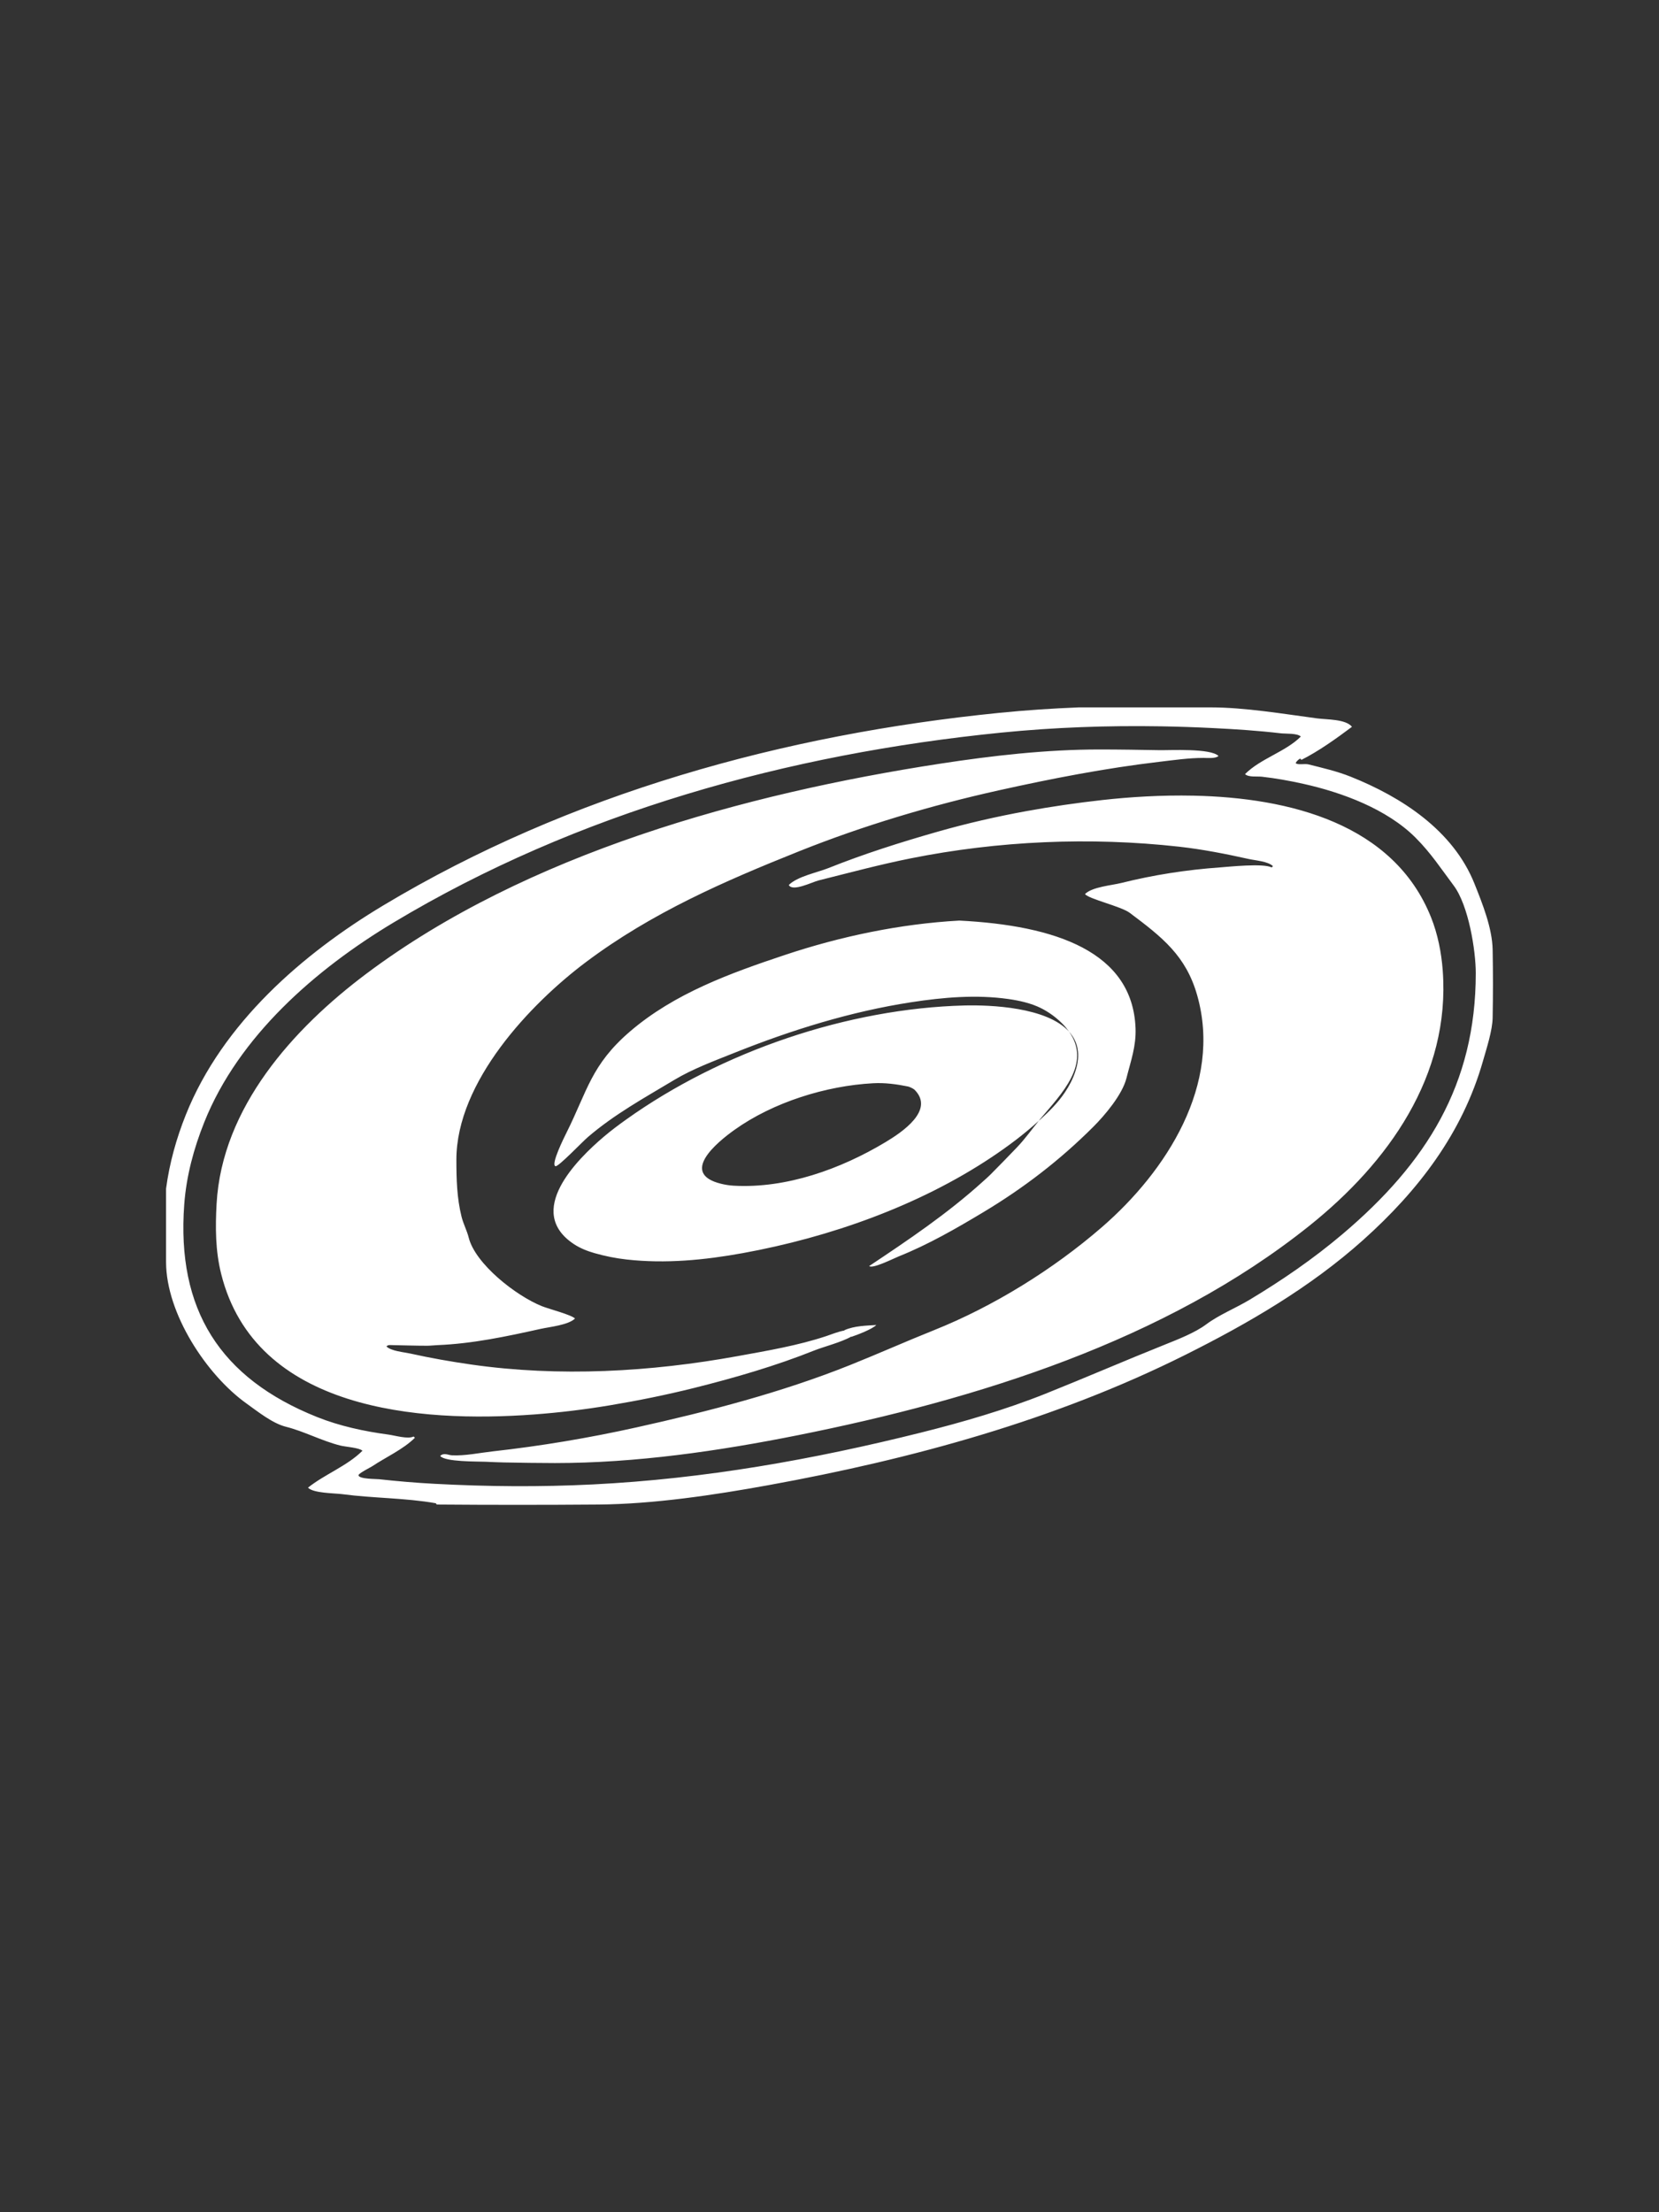 <?xml version="1.0" encoding="UTF-8" standalone="no"?>
<!DOCTYPE svg PUBLIC "-//W3C//DTD SVG 1.1//EN" "http://www.w3.org/Graphics/SVG/1.1/DTD/svg11.dtd">
<!-- Created with Vectornator (http://vectornator.io/) -->
<svg height="100%" stroke-miterlimit="10" style="fill-rule:nonzero;clip-rule:evenodd;stroke-linecap:round;stroke-linejoin:round;" version="1.1" viewBox="0 0 750 1000" width="100%" xml:space="preserve" xmlns="http://www.w3.org/2000/svg" xmlns:vectornator="http://vectornator.io" xmlns:xlink="http://www.w3.org/1999/xlink">
<rect x="0" y="0" width="750" height="1000" fill="#333333" stroke="none"/>
<defs/>
<g id="Layer-1" vectornator:layerName="Layer 1">
<path d="M487.761 319.76C475.77 320.236 463.784 321.032 451.823 322.228C354.493 331.962 257.642 358.662 173.261 409.291C137.126 430.972 100.653 462.31 84.011 503.916C79.774 514.508 76.613 525.685 75.073 537.322C75.087 548.395 75.048 559.468 75.073 570.541C75.127 593.771 93.408 621.553 111.417 634.416C116.403 637.977 123.154 643.421 129.261 644.947C137.495 647.006 145.452 651.339 153.886 653.447C156.219 654.031 162.462 654.398 163.855 655.791C156.994 662.651 146.804 666.418 139.23 672.478C141.794 675.043 151.103 674.928 154.761 675.416C168.656 677.269 183.224 677.088 196.948 679.51C197.22 679.558 197.266 680.101 197.542 680.103C221.858 680.297 246.164 680.297 270.48 680.103C295.417 679.905 322.629 675.852 347.542 671.322C412.402 659.53 476.933 641.908 535.917 612.416C564.198 598.275 592.235 582.013 616.198 560.572C641.338 538.079 661.128 512.133 670.386 479.728C672.066 473.847 674.684 465.877 674.792 460.072C674.984 449.82 674.983 439.574 674.792 429.322C674.61 419.561 670.259 408.661 666.573 399.447C656.902 375.269 633.522 360.258 610.636 351.103C604.507 348.652 597.952 347.135 591.573 345.541C589.734 345.081 586.723 345.94 585.73 344.947C586.207 343.992 586.887 343.467 587.761 342.885C588.054 343.178 588.062 343.186 588.355 343.478C596.02 339.646 604.184 333.801 611.198 328.541C608.365 324.999 599.784 325.315 595.386 324.728C579.75 322.644 562.77 319.779 547.355 319.76C527.491 319.735 507.625 319.773 487.761 319.76ZM524.761 328.322C532.777 328.454 540.788 328.735 548.792 329.135C558.87 329.639 568.956 330.299 578.98 331.478C581.209 331.741 586.491 331.365 588.073 332.947C581.172 339.849 569.911 342.859 562.855 349.916C564.376 351.438 568.305 350.862 570.48 351.103C576.799 351.806 583.03 352.944 589.23 354.322C606.702 358.205 626.99 365.707 639.917 378.635C646.91 385.627 651.497 392.721 657.198 400.322C663.908 409.268 667.167 429.692 667.167 439.885C667.167 490.219 644.886 525.74 606.823 557.947C593.767 568.995 579.555 578.758 564.917 587.541C558.612 591.324 551.001 594.384 545.292 598.666C540.308 602.404 532.601 605.417 526.823 607.728C508.702 614.977 490.781 622.752 472.636 630.01C454.561 637.239 435.273 642.85 416.386 647.572C367.602 659.768 318.511 668.491 268.136 671.01C244.212 672.206 220.273 672.021 196.355 670.728C188.041 670.279 179.724 669.585 171.448 668.666C169.996 668.505 162.417 668.633 162.073 666.916C161.902 666.058 167.359 663.403 168.23 662.822C174.337 658.75 182.38 655.109 187.573 649.916C187.28 649.623 187.273 649.646 186.98 649.353C184.365 650.661 178.552 648.876 175.573 648.478C164.695 647.028 153.543 644.629 143.323 640.541C99.378 622.963 79.776 591.913 83.292 544.447C84.244 531.587 87.593 519.164 92.355 507.26C107.887 468.428 142.655 438.167 177.917 417.01C260.886 367.228 356.383 340.797 452.698 331.166C476.631 328.773 500.711 327.926 524.761 328.322ZM496.948 338.791C473.015 338.791 448.545 341.589 424.886 345.228C336.783 358.783 238.052 385.831 165.605 440.166C132.584 464.931 100.335 500.631 97.917 544.166C97.325 554.831 97.374 565.396 99.98 575.822C115.441 637.666 189.453 643.239 241.48 639.385C252.847 638.543 264.235 637.165 275.48 635.291C288.372 633.142 301.176 630.555 313.855 627.385C332.228 622.791 350.745 617.416 368.323 610.385C372.206 608.832 380.359 606.749 384.823 604.197C384.856 604.24 384.883 604.246 384.917 604.291C387.537 603.418 394.229 600.885 396.167 598.947C391.993 599.24 386.215 599.253 381.698 601.322C381.736 601.36 381.755 601.38 381.792 601.416C378.847 601.937 375.522 603.308 373.605 603.947C360.73 608.239 346.814 610.585 333.48 613.01C294.012 620.186 252.819 622.5 213.073 616.822C203.804 615.498 194.65 613.884 185.511 611.853C182.579 611.202 176.836 610.771 174.698 608.635C175.498 607.835 176.245 608.022 177.323 608.041C182.597 608.135 187.861 608.322 193.136 608.322C194.354 608.322 196.858 608.08 197.823 608.041C213.613 607.409 229.064 604.109 244.417 600.697C248.449 599.801 256.987 598.971 259.948 596.01C258.236 594.297 248.174 591.713 245.011 590.447C233.31 585.767 214.873 571.366 211.886 559.416C211.102 556.281 209.47 553.253 208.667 550.041C206.548 541.566 206.323 533.002 206.323 524.26C206.323 488.976 239.838 453.694 264.917 434.885C294.657 412.58 327.516 398.301 361.292 384.791C390.306 373.185 421.022 364.042 451.542 357.26C475.556 351.923 499.746 347.23 524.198 344.353C530.822 343.574 537.427 342.603 544.105 342.603C545.666 342.603 549.595 342.989 550.855 341.728C547.282 338.156 528.902 339.183 524.198 339.103C515.117 338.95 506.031 338.791 496.948 338.791ZM539.542 359.666C525.035 359.361 510.92 360.245 498.417 361.635C486.921 362.912 475.513 364.566 464.136 366.635C450.532 369.108 436.98 372.215 423.698 376.01C407.068 380.761 390.518 386 374.48 392.416C369.395 394.45 360.494 396.152 356.605 400.041C358.218 403.269 367.162 398.714 370.105 397.978C383.969 394.512 397.658 390.818 411.698 388.01C451.415 380.066 492.805 378.265 532.98 382.728C543.638 383.913 554.184 385.999 564.636 388.322C567.608 388.983 573.282 389.343 575.48 391.541C575.187 391.834 575.179 391.811 574.886 392.103C570.962 390.142 555.511 391.813 551.448 392.103C536.451 393.175 521.497 395.49 506.917 399.135C502.565 400.223 493.747 400.898 490.511 404.135C491.962 406.311 506.821 409.703 510.73 412.635C525.481 423.698 536.108 432.007 541.198 449.822C552.727 490.174 527.219 529.523 498.136 554.728C476.077 573.846 449.068 590.556 422.23 601.291C409.475 606.393 396.934 611.997 384.167 617.103C353.251 629.47 320.226 638.014 287.761 645.228C266.352 649.986 244.531 653.65 222.73 656.072C216.866 656.724 210.169 658.164 204.261 657.853C202.707 657.772 200.622 656.523 199.011 658.135C201.07 660.881 215.944 660.601 219.511 660.76C222.244 660.881 224.963 661.021 227.698 661.072C235.412 661.216 243.139 661.353 250.855 661.353C287.473 661.353 324.849 655.936 360.73 648.76C441.497 632.606 526.814 606.192 591.886 554.135C627.562 525.594 655.758 486.331 652.23 438.697C651.629 430.592 649.974 422.23 646.948 414.666C630.029 372.368 583.063 360.58 539.542 359.666ZM433.667 416.135C406.996 417.616 380.171 423.227 354.855 431.666C330.148 439.902 304.935 449.017 284.855 466.228C267.239 481.328 265.542 493.135 256.136 511.947C255.061 514.096 248.829 526.589 251.136 527.166C252.451 527.495 263.166 516.23 265.792 513.978C277.836 503.655 291.308 496.269 304.761 488.197C313.195 483.137 322.905 479.558 332.011 475.916C357.868 465.573 384.662 457.244 411.98 453.041C426.443 450.816 441.418 449.528 455.948 451.603C460.809 452.298 466.147 453.484 470.573 455.697C474.148 457.485 477.408 459.876 480.261 462.728C481.489 463.957 482.456 465.166 483.323 466.385C487.175 470.704 488.739 476.512 486.105 484.416C484.964 487.839 483.432 490.768 481.417 493.791C478.299 498.468 474.426 502.256 470.292 506.072C470.079 506.269 469.85 506.44 469.636 506.635C466.468 510.499 463.315 514.937 459.73 518.666C455.757 522.798 451.782 526.925 447.73 530.978C446.605 532.103 445.408 533.131 444.23 534.197C428.271 548.636 410.755 560.42 392.948 572.291C394.38 573.722 404.133 568.798 406.417 567.885C419.672 562.583 432.312 555.297 444.511 547.978C462.758 537.03 479.194 524.421 494.323 509.291C499.46 504.155 507.383 494.833 509.261 487.322C511.176 479.661 513.672 473.015 513.355 464.76C512.028 430.268 477.319 418.342 433.667 416.135ZM469.636 506.635C469.855 506.367 470.072 506.052 470.292 505.791C479.746 494.564 493.609 480.842 483.323 466.385C473.349 455.199 447.552 454.218 436.011 454.51C383.344 455.843 326.213 475.258 283.073 506.072C279.676 508.499 276.324 510.999 273.136 513.697C260.677 524.239 237.271 547.601 259.355 562.322C262.214 564.228 265.467 565.515 268.73 566.447C273.541 567.822 278.396 568.799 283.386 569.353C300.923 571.302 318.546 569.589 335.823 566.447C374.949 559.333 415.238 545.129 448.323 523.072C455.8 518.088 462.968 512.711 469.636 506.635ZM394.698 489.666C400.141 489.373 405.254 490.083 410.511 491.135C411.185 491.27 412.964 492.119 413.448 492.603C422.666 501.822 407.912 511.732 400.261 516.322C380.113 528.411 355.517 537.3 331.73 535.978C329.735 535.868 327.785 535.555 325.855 535.072C307.203 530.409 323.984 516.493 332.011 510.76C349.569 498.218 373.445 490.812 394.698 489.666Z" fill="#ffffff" fill-rule="nonzero" opacity="1" stroke="none"/>
</g>
</svg>
